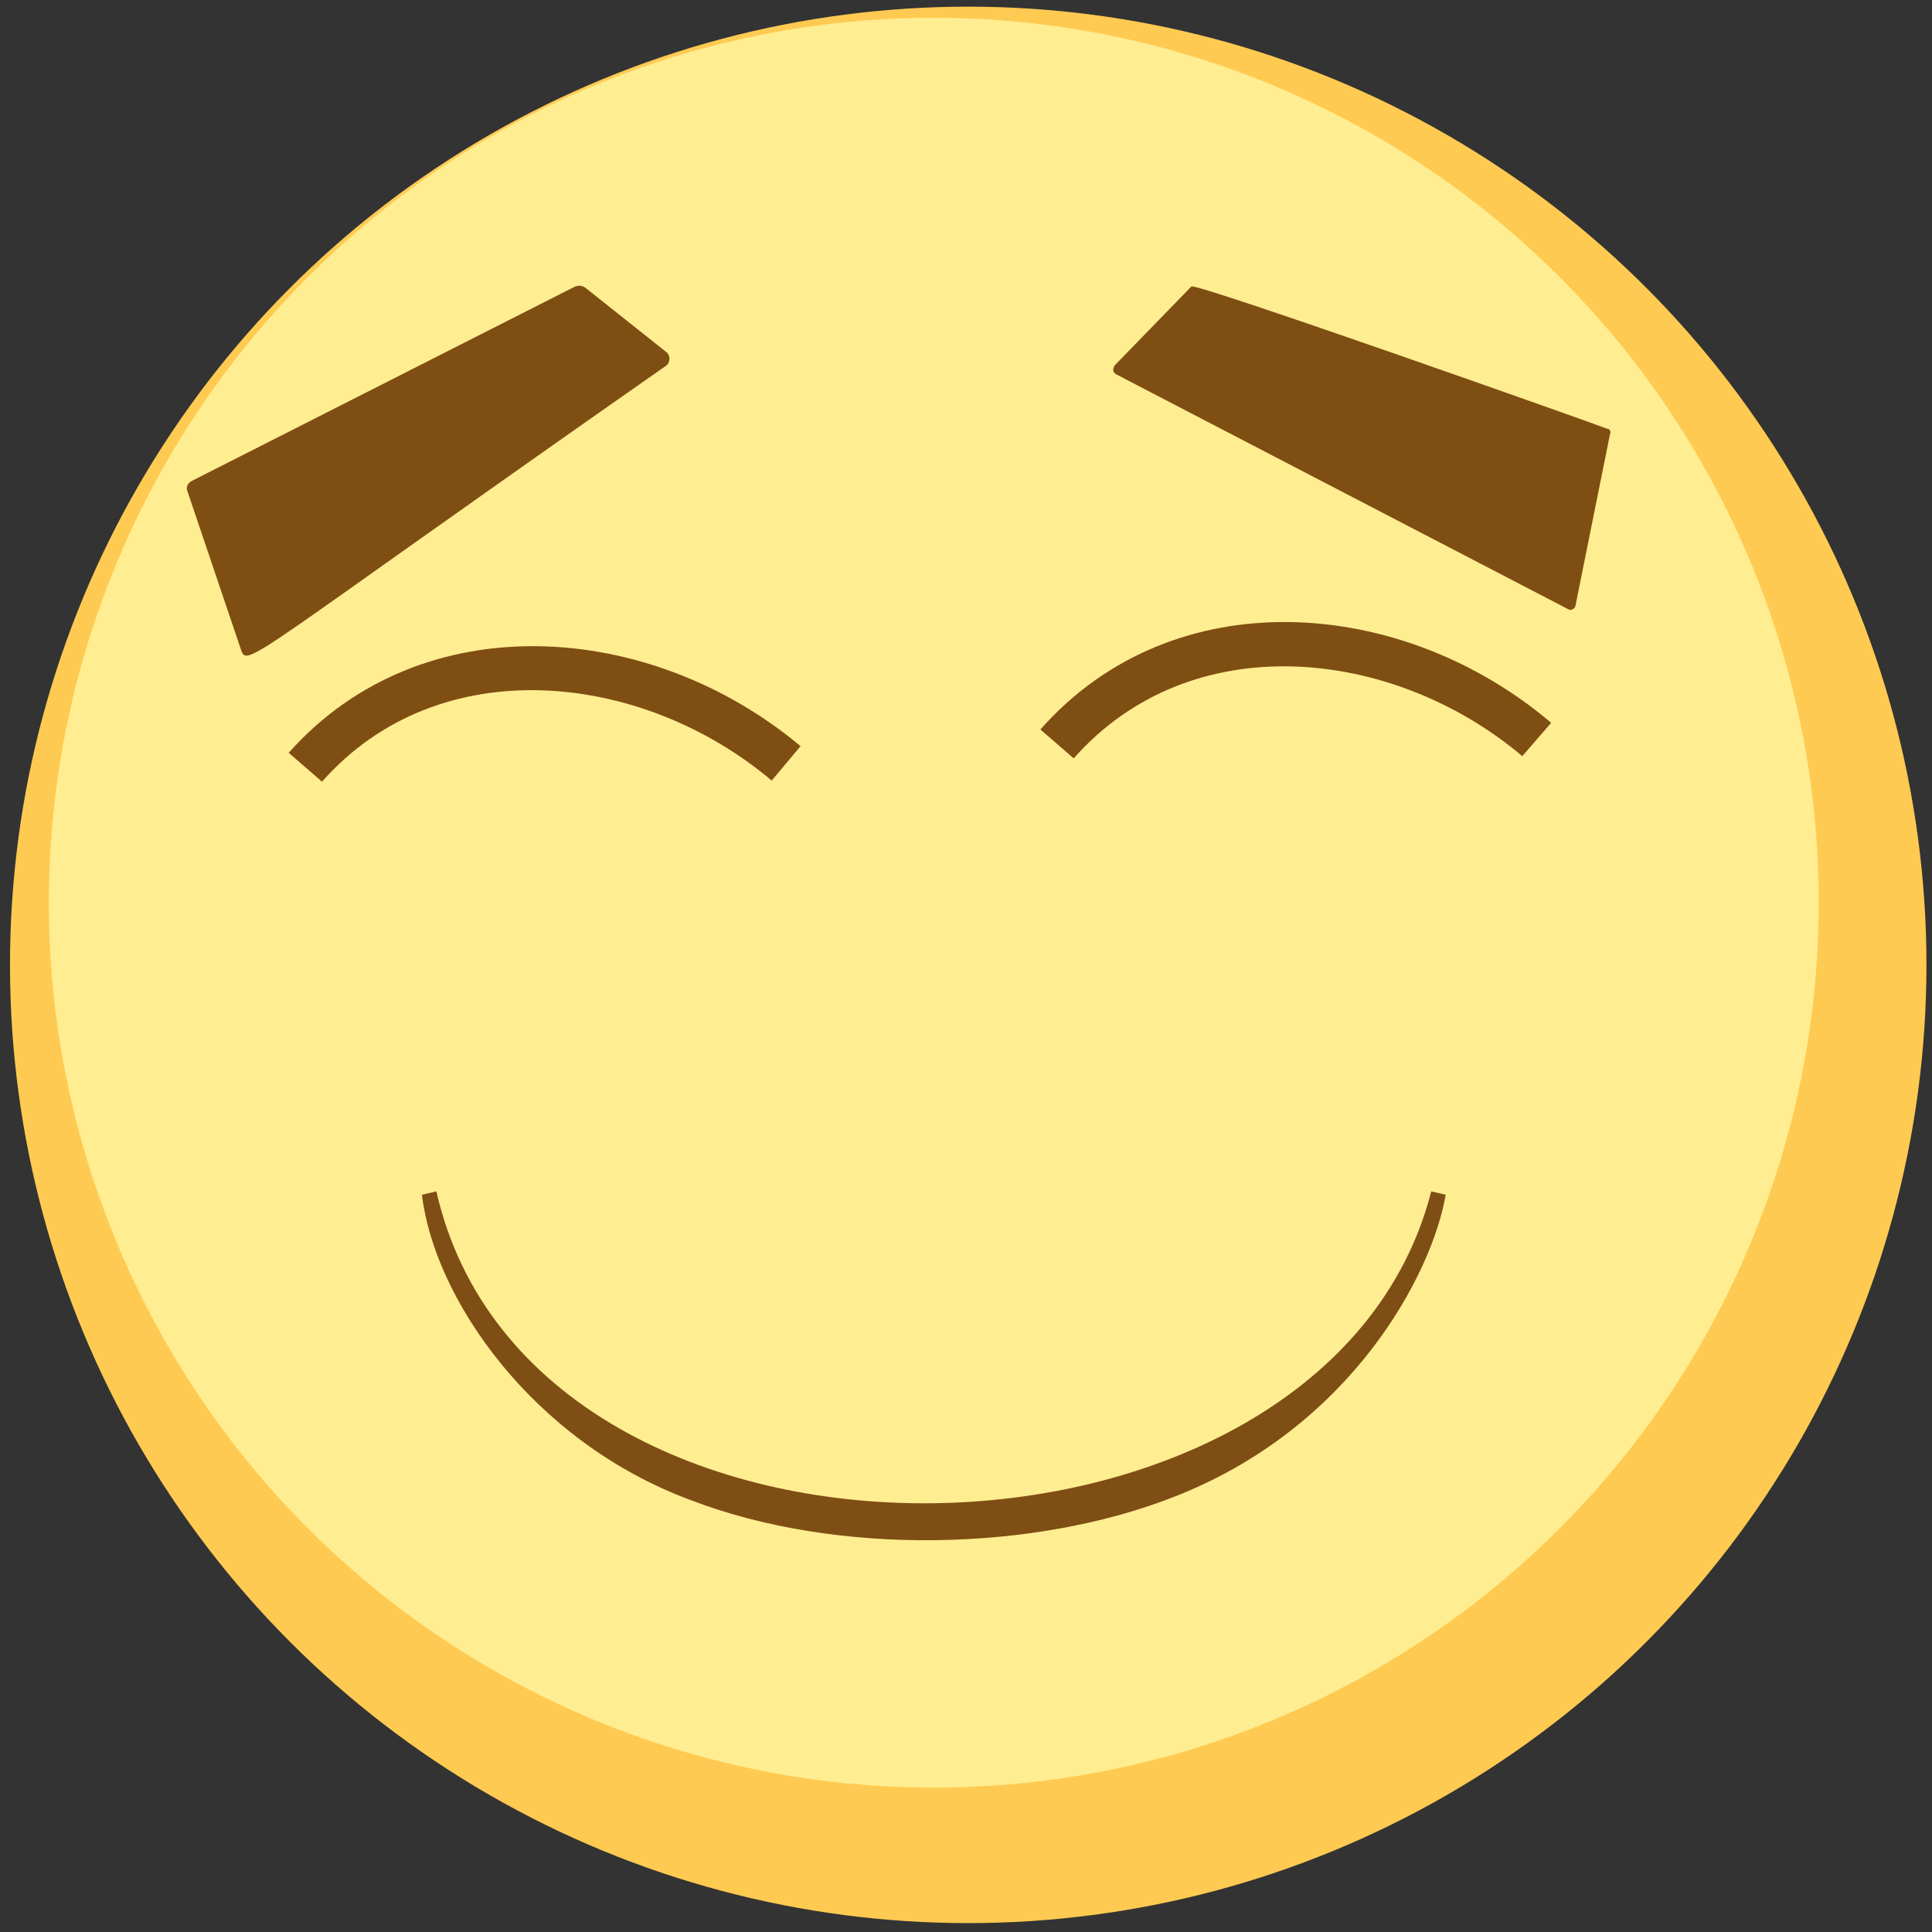 <svg version="1.2" xmlns="http://www.w3.org/2000/svg" viewBox="0 0 174 174" width="174" height="174"><rect x="0" y="0" width="174" height="174" fill="#333333" stroke="none"/><style>.a{fill:#ffca51}.b{fill:#ffed91}.c{fill:#7f4e12}.d{fill:#7f4e14}</style><circle class="a" cx="87.2" cy="86.9" r="86.3"/><circle class="b" cx="84.1" cy="81.3" r="79.7"/><path class="c" d="m144.7 38.6c0.3 0 0.4 0.3 0.3 0.5l-3.1 15.4c0 0.3-0.4 0.5-0.6 0.4l-40.8-21.2c-0.3-0.2-0.3-0.5-0.1-0.8l6.9-7.1c0.3-0.4 37 12.6 37.4 12.8z"/><path class="c" d="m52.7 25.9l7.3 5.8c0.4 0.3 0.4 1-0.1 1.3-37.9 26.5-37.6 27.2-38.2 25.5l-4.8-14.2c-0.2-0.4 0-0.8 0.4-1l34.5-17.5c0.3-0.1 0.6-0.1 0.9 0.1z"/><path class="c" d="m29 70.4l-3-2.6c12-13.5 32.6-11.9 46.1-0.6l-2.6 3.1c-11.6-9.8-29.9-11.9-40.5 0.1z"/><path class="c" d="m96.7 68.3l-3-2.6c12-13.6 32.6-12 46-0.6l-2.6 3c-11.6-9.8-29.8-11.8-40.4 0.2z"/><path class="d" d="m39.3 107.3c8.7 38.2 80.2 36.7 89.6 0l1.3 0.3c-1.2 7.1-8.5 21.1-24.7 27.3-12.4 4.8-30 5.3-43.3 0.2-14.3-5.3-23.1-18.2-24.2-27.5z"/></svg>
